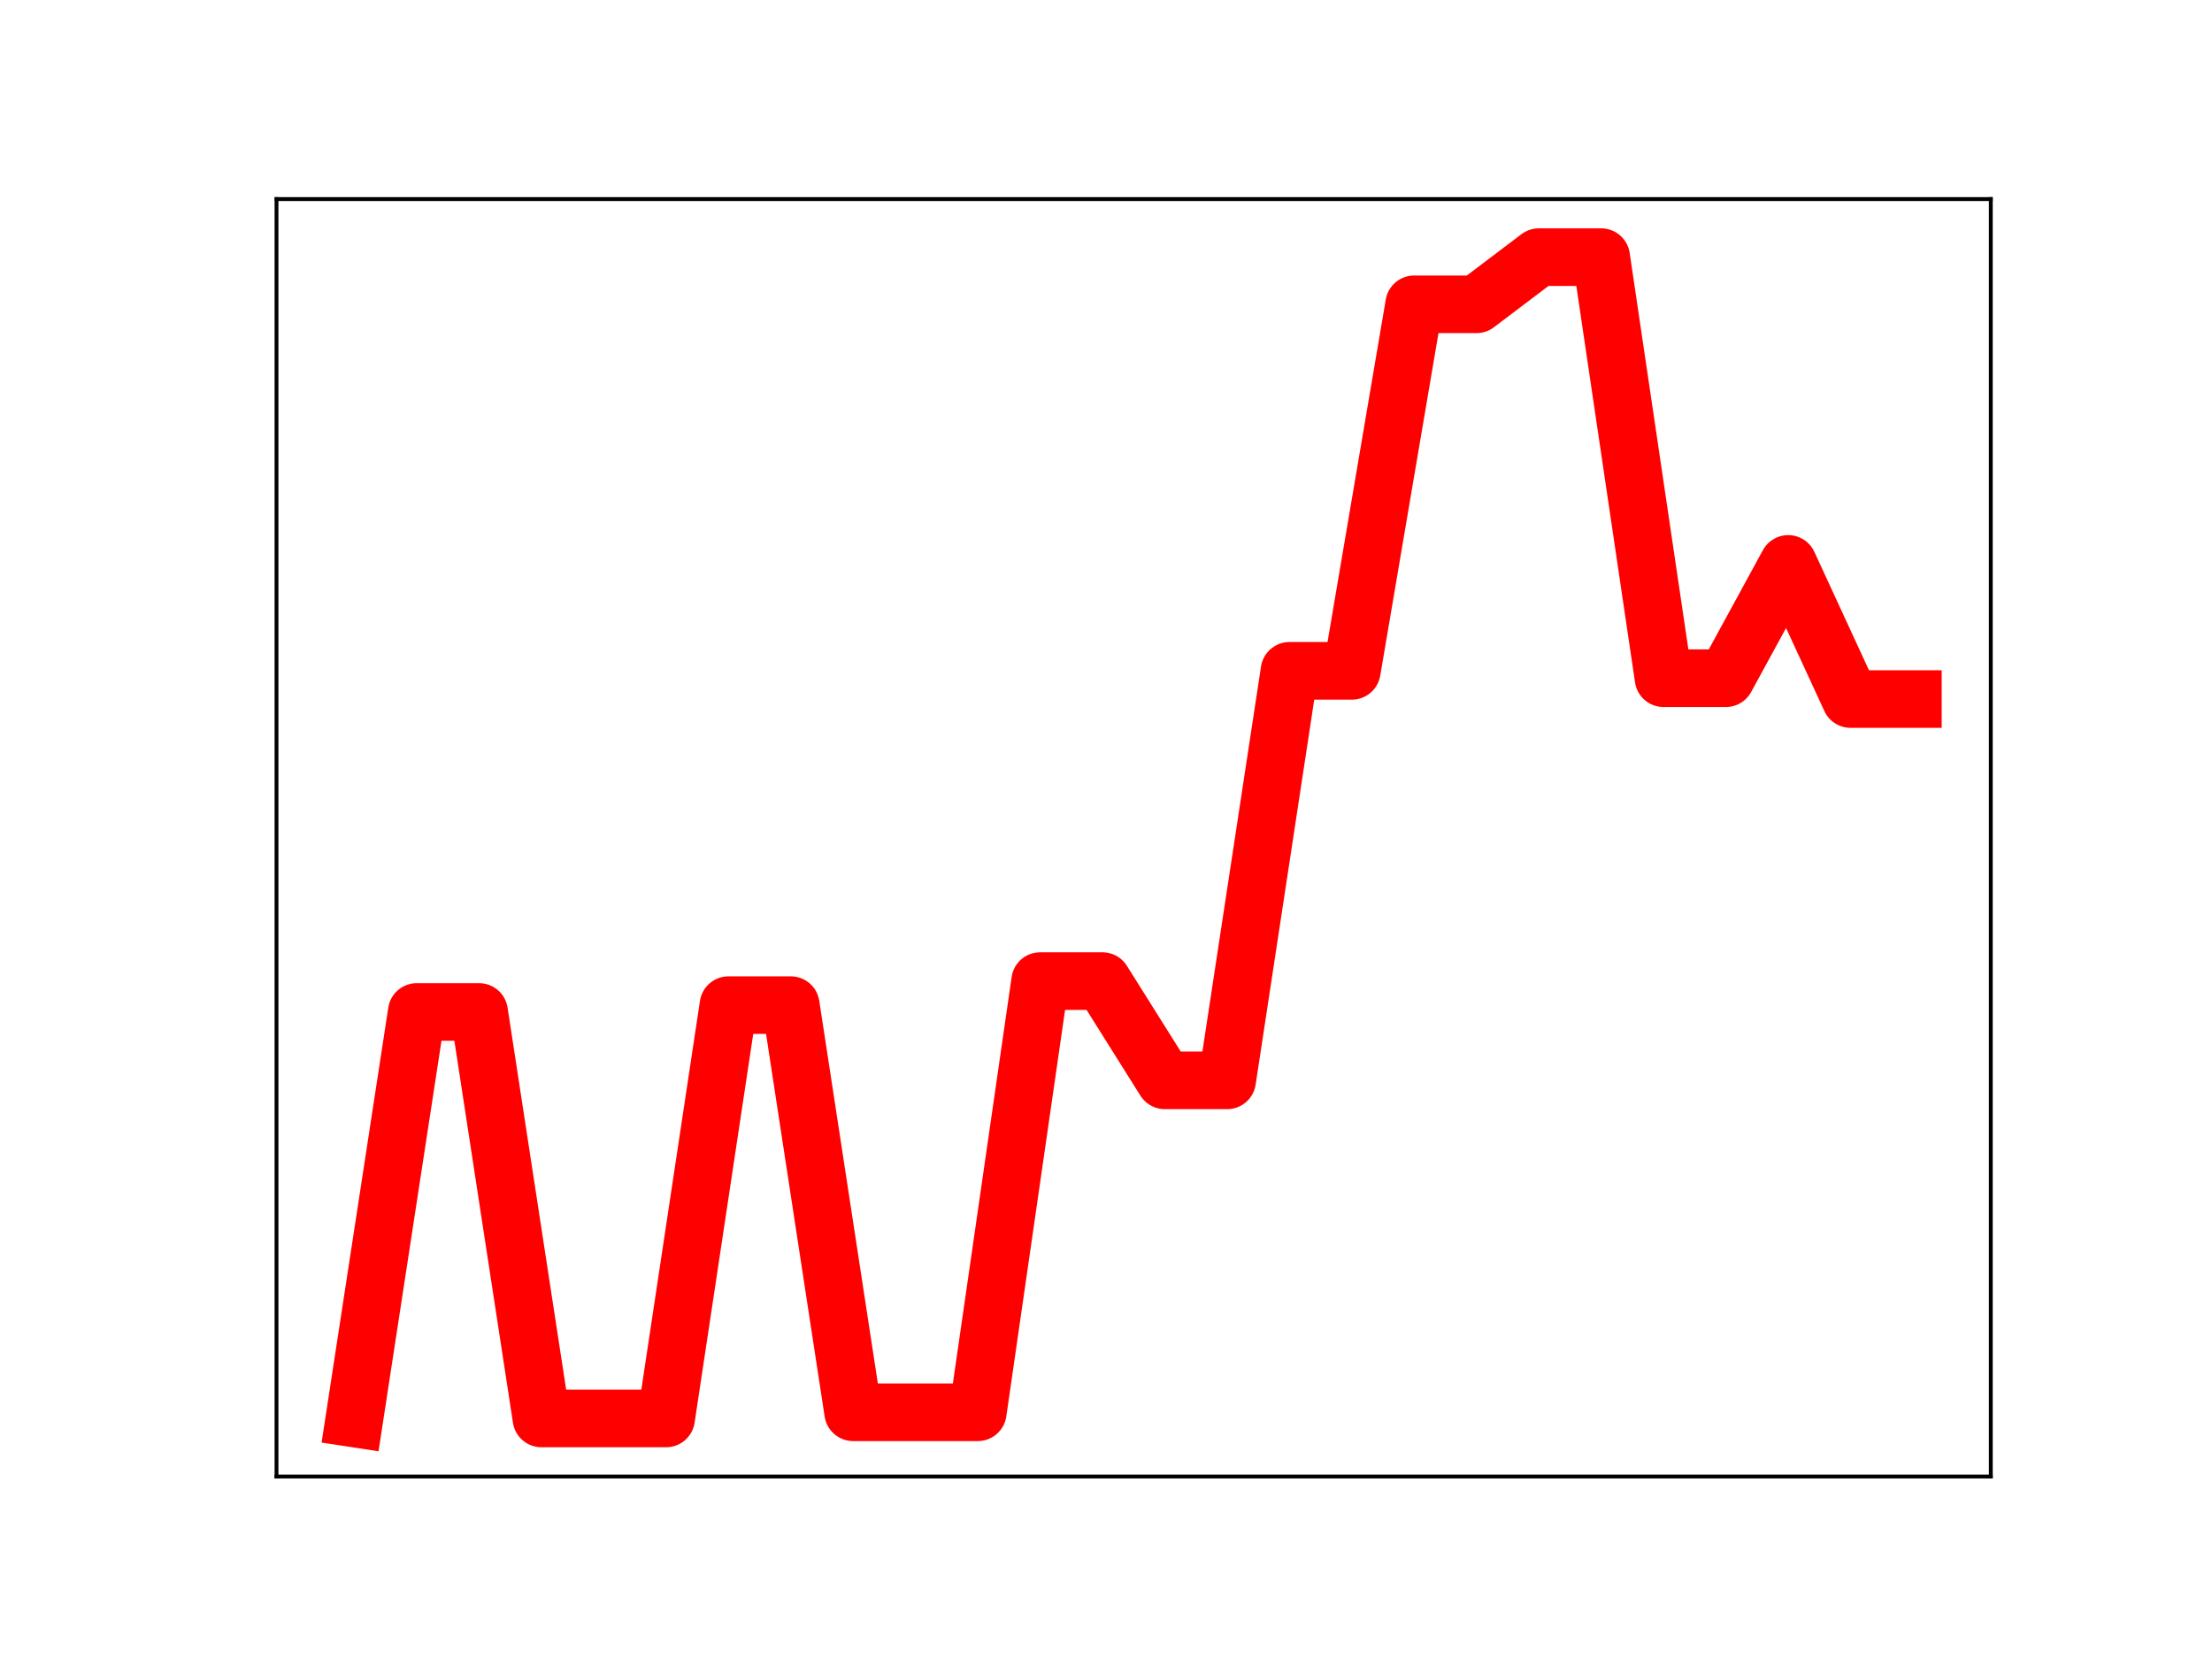 <?xml version="1.0" encoding="utf-8" standalone="no"?>
<!DOCTYPE svg PUBLIC "-//W3C//DTD SVG 1.1//EN"
  "http://www.w3.org/Graphics/SVG/1.1/DTD/svg11.dtd">
<!-- Created with matplotlib (https://matplotlib.org/) -->
<svg height="345.6pt" version="1.1" viewBox="0 0 460.8 345.6" width="460.8pt" xmlns="http://www.w3.org/2000/svg" xmlns:xlink="http://www.w3.org/1999/xlink">
 <defs>
  <style type="text/css">
*{stroke-linecap:butt;stroke-linejoin:round;}
  </style>
 </defs>
 <g id="figure_1">
  <g id="patch_1">
   <path d="M 0 345.6 
L 460.8 345.6 
L 460.8 0 
L 0 0 
z
" style="fill:#ffffff;"/>
  </g>
  <g id="axes_1">
   <g id="patch_2">
    <path d="M 57.6 307.584 
L 414.72 307.584 
L 414.72 41.472 
L 57.6 41.472 
z
" style="fill:#ffffff;"/>
   </g>
   <g id="line2d_1">
    <path clip-path="url(#pe147ac7a17)" d="M 73.833 295.488 
L 86.819 210.811 
L 99.805 210.811 
L 112.791 295.488 
L 125.777 295.488 
L 138.764 295.488 
L 151.75 209.388 
L 164.736 209.388 
L 177.722 294.203 
L 190.708 294.203 
L 203.695 294.203 
L 216.681 204.38 
L 229.667 204.38 
L 242.653 225.056 
L 255.639 225.056 
L 268.625 139.748 
L 281.612 139.748 
L 294.598 63.392 
L 307.584 63.392 
L 320.57 53.568 
L 333.556 53.568 
L 346.543 141.284 
L 359.529 141.284 
L 372.515 117.473 
L 385.501 145.622 
L 398.487 145.622 
" style="fill:none;stroke:#ff0000;stroke-linecap:square;stroke-width:12;"/>
    <defs>
     <path d="M 0 3 
C 0.796 3 1.559 2.684 2.121 2.121 
C 2.684 1.559 3 0.796 3 0 
C 3 -0.796 2.684 -1.559 2.121 -2.121 
C 1.559 -2.684 0.796 -3 0 -3 
C -0.796 -3 -1.559 -2.684 -2.121 -2.121 
C -2.684 -1.559 -3 -0.796 -3 0 
C -3 0.796 -2.684 1.559 -2.121 2.121 
C -1.559 2.684 -0.796 3 0 3 
z
" id="m39961e1911" style="stroke:#ff0000;"/>
    </defs>
    <g clip-path="url(#pe147ac7a17)">
     <use style="fill:#ff0000;stroke:#ff0000;" x="73.833" xlink:href="#m39961e1911" y="295.488"/>
     <use style="fill:#ff0000;stroke:#ff0000;" x="86.819" xlink:href="#m39961e1911" y="210.811"/>
     <use style="fill:#ff0000;stroke:#ff0000;" x="99.805" xlink:href="#m39961e1911" y="210.811"/>
     <use style="fill:#ff0000;stroke:#ff0000;" x="112.791" xlink:href="#m39961e1911" y="295.488"/>
     <use style="fill:#ff0000;stroke:#ff0000;" x="125.777" xlink:href="#m39961e1911" y="295.488"/>
     <use style="fill:#ff0000;stroke:#ff0000;" x="138.764" xlink:href="#m39961e1911" y="295.488"/>
     <use style="fill:#ff0000;stroke:#ff0000;" x="151.75" xlink:href="#m39961e1911" y="209.388"/>
     <use style="fill:#ff0000;stroke:#ff0000;" x="164.736" xlink:href="#m39961e1911" y="209.388"/>
     <use style="fill:#ff0000;stroke:#ff0000;" x="177.722" xlink:href="#m39961e1911" y="294.203"/>
     <use style="fill:#ff0000;stroke:#ff0000;" x="190.708" xlink:href="#m39961e1911" y="294.203"/>
     <use style="fill:#ff0000;stroke:#ff0000;" x="203.695" xlink:href="#m39961e1911" y="294.203"/>
     <use style="fill:#ff0000;stroke:#ff0000;" x="216.681" xlink:href="#m39961e1911" y="204.38"/>
     <use style="fill:#ff0000;stroke:#ff0000;" x="229.667" xlink:href="#m39961e1911" y="204.38"/>
     <use style="fill:#ff0000;stroke:#ff0000;" x="242.653" xlink:href="#m39961e1911" y="225.056"/>
     <use style="fill:#ff0000;stroke:#ff0000;" x="255.639" xlink:href="#m39961e1911" y="225.056"/>
     <use style="fill:#ff0000;stroke:#ff0000;" x="268.625" xlink:href="#m39961e1911" y="139.748"/>
     <use style="fill:#ff0000;stroke:#ff0000;" x="281.612" xlink:href="#m39961e1911" y="139.748"/>
     <use style="fill:#ff0000;stroke:#ff0000;" x="294.598" xlink:href="#m39961e1911" y="63.392"/>
     <use style="fill:#ff0000;stroke:#ff0000;" x="307.584" xlink:href="#m39961e1911" y="63.392"/>
     <use style="fill:#ff0000;stroke:#ff0000;" x="320.57" xlink:href="#m39961e1911" y="53.568"/>
     <use style="fill:#ff0000;stroke:#ff0000;" x="333.556" xlink:href="#m39961e1911" y="53.568"/>
     <use style="fill:#ff0000;stroke:#ff0000;" x="346.543" xlink:href="#m39961e1911" y="141.284"/>
     <use style="fill:#ff0000;stroke:#ff0000;" x="359.529" xlink:href="#m39961e1911" y="141.284"/>
     <use style="fill:#ff0000;stroke:#ff0000;" x="372.515" xlink:href="#m39961e1911" y="117.473"/>
     <use style="fill:#ff0000;stroke:#ff0000;" x="385.501" xlink:href="#m39961e1911" y="145.622"/>
     <use style="fill:#ff0000;stroke:#ff0000;" x="398.487" xlink:href="#m39961e1911" y="145.622"/>
    </g>
   </g>
   <g id="patch_3">
    <path d="M 57.6 307.584 
L 57.6 41.472 
" style="fill:none;stroke:#000000;stroke-linecap:square;stroke-linejoin:miter;stroke-width:0.8;"/>
   </g>
   <g id="patch_4">
    <path d="M 414.72 307.584 
L 414.72 41.472 
" style="fill:none;stroke:#000000;stroke-linecap:square;stroke-linejoin:miter;stroke-width:0.8;"/>
   </g>
   <g id="patch_5">
    <path d="M 57.6 307.584 
L 414.72 307.584 
" style="fill:none;stroke:#000000;stroke-linecap:square;stroke-linejoin:miter;stroke-width:0.8;"/>
   </g>
   <g id="patch_6">
    <path d="M 57.6 41.472 
L 414.72 41.472 
" style="fill:none;stroke:#000000;stroke-linecap:square;stroke-linejoin:miter;stroke-width:0.8;"/>
   </g>
  </g>
 </g>
 <defs>
  <clipPath id="pe147ac7a17">
   <rect height="266.112" width="357.12" x="57.6" y="41.472"/>
  </clipPath>
 </defs>
</svg>
